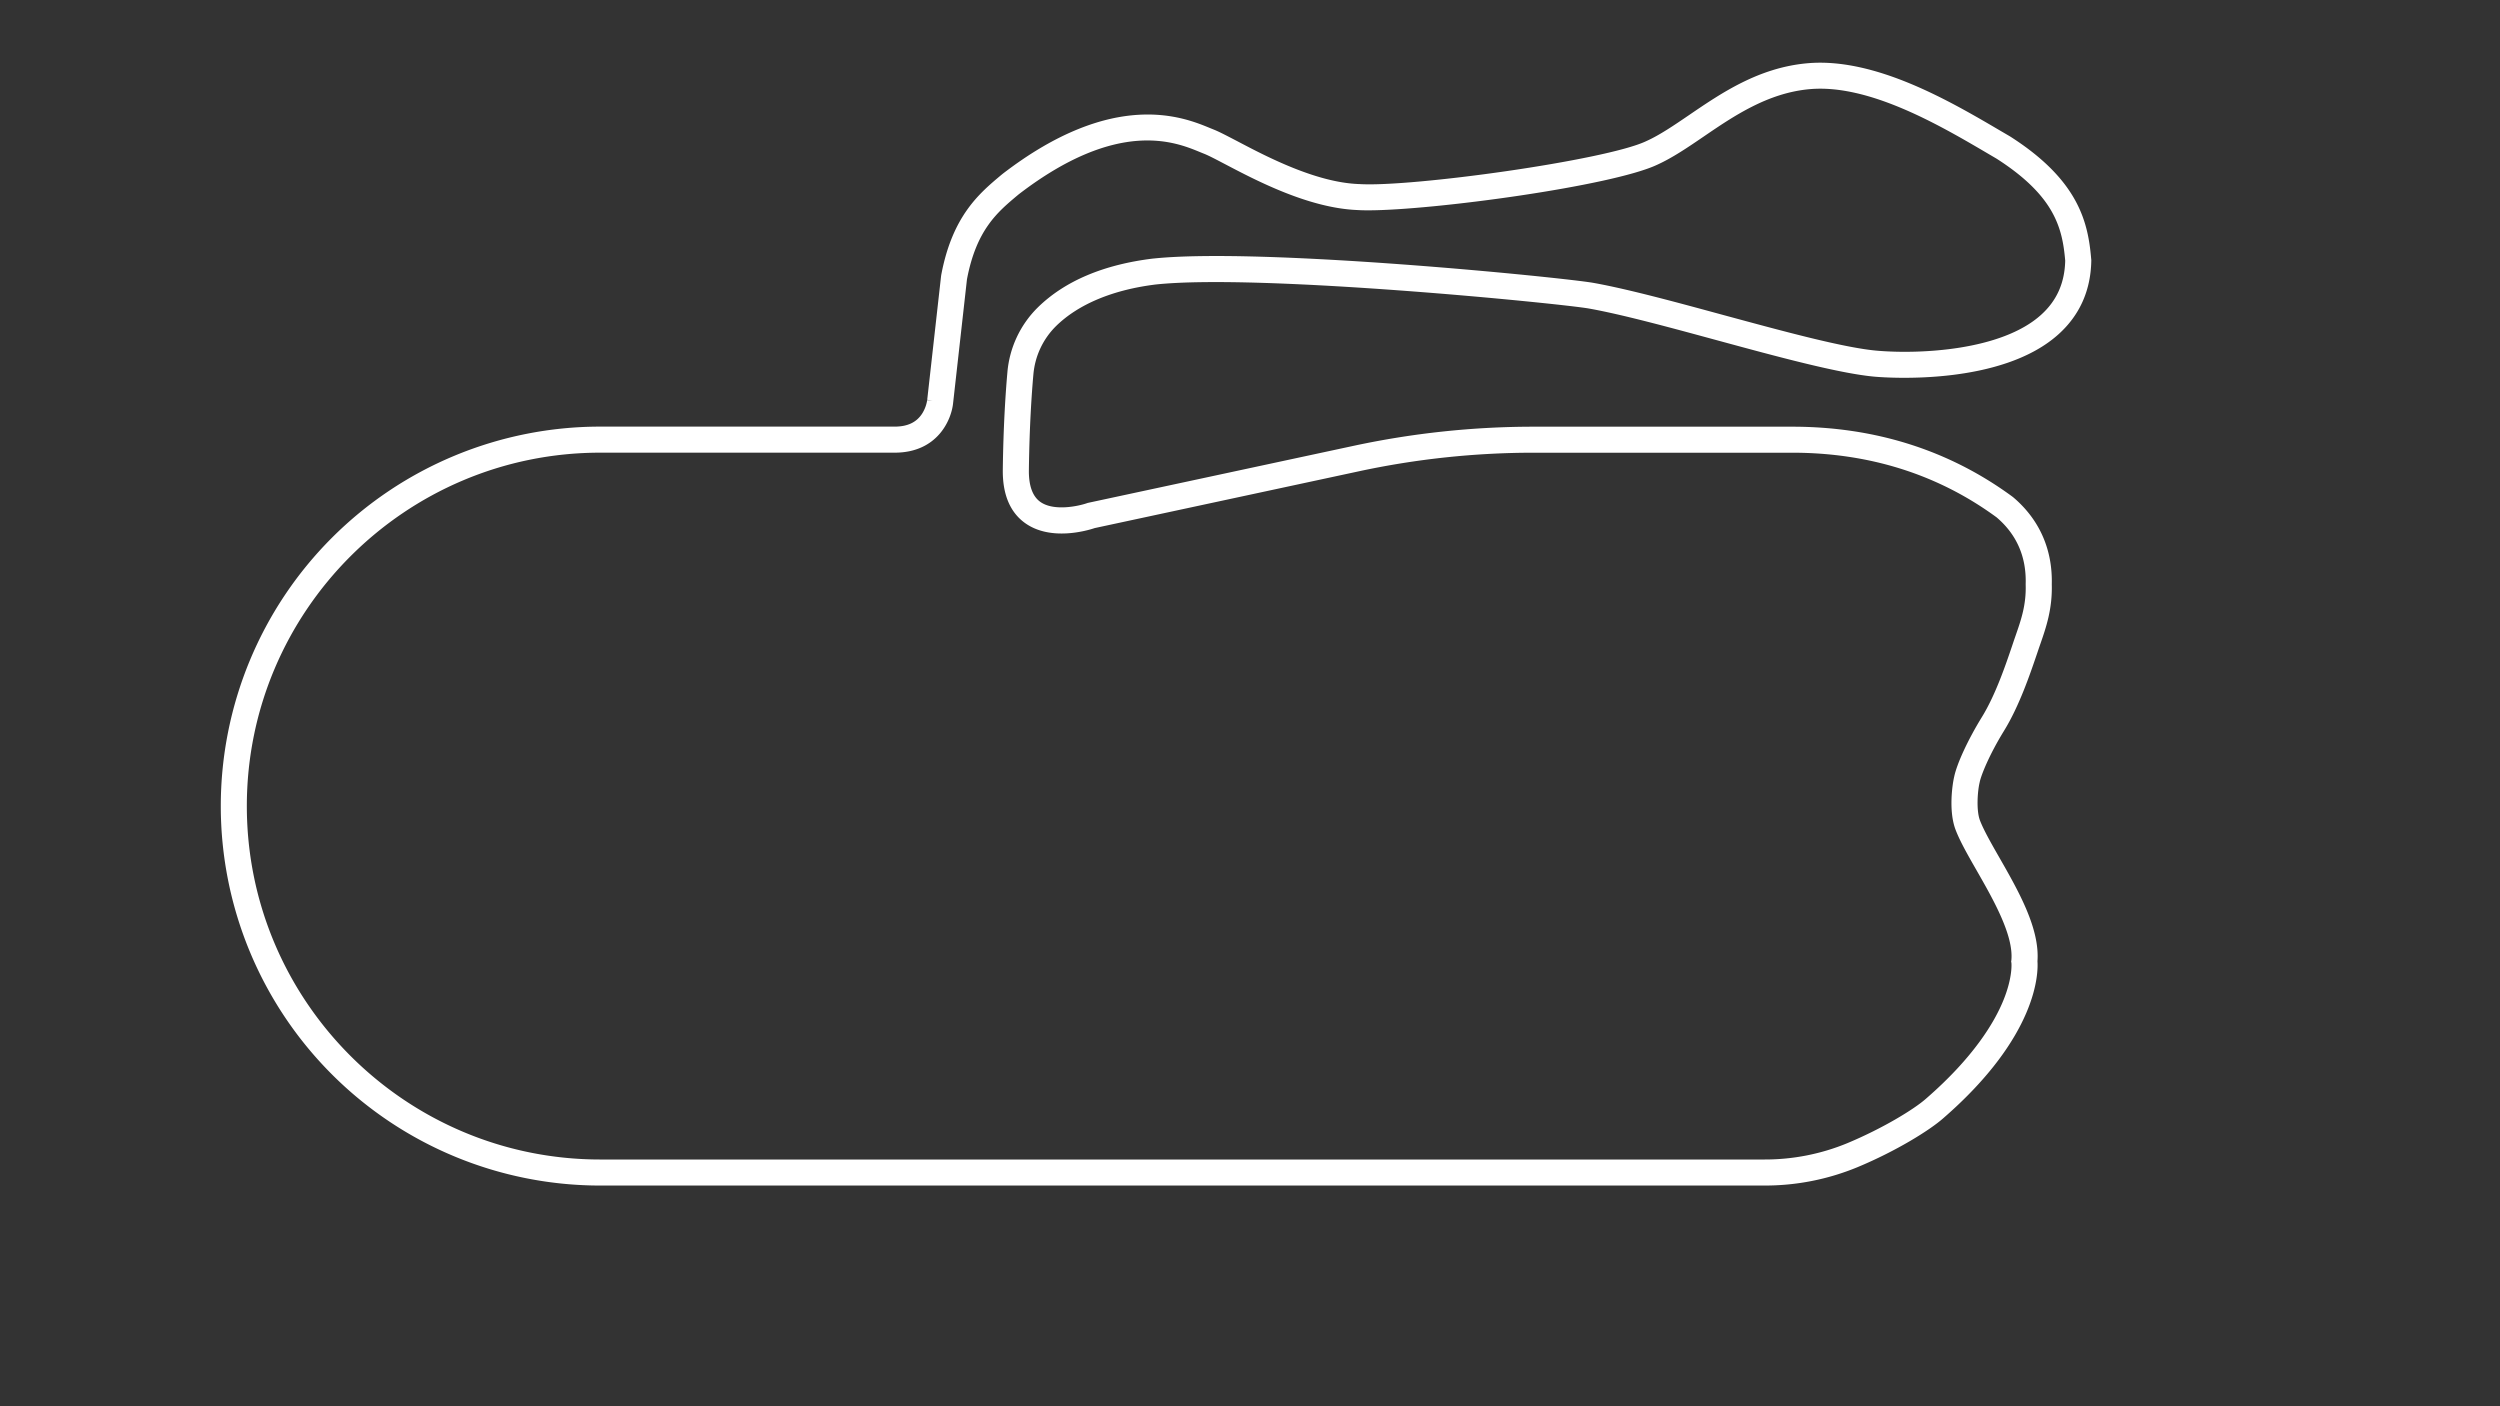 <svg id="Road_Course_North_Oval_-_Config" data-name="Road Course North Oval - Config" xmlns="http://www.w3.org/2000/svg" viewBox="0 0 1920 1080"><rect x="0" y="0" width="1920" height="1080" fill="#333333" stroke="none"/><defs><style>.cls-1{fill:#fff;}</style></defs><title>start-finish</title><path class="cls-1" d="M1606.05,199.11c-2.32-27.86-9.23-60.42-62.16-94.23l-.33-.21c-2.22-1.29-4.5-2.64-6.85-4-38.47-22.62-96.6-56.81-148.81-52.07-37.31,3.4-65.67,22.72-90.69,39.77-11.59,7.89-22.54,15.36-32.84,20l-.15.07c-31.15,14.76-180.89,35.53-220.5,32.91h-.27c-32.88-1.27-70.6-21-93.14-32.88-7.71-4-13.81-7.24-18.25-9-.84-.33-1.78-.72-2.81-1.14C909.06,90,855.43,67.87,770.08,133.47l-1.22,1c-16.69,14-37.46,31.31-46,76.78l-.11.74c-.69,6.16-7.37,65.77-10.65,95.07l4.11.61-4.14-.36a26.91,26.91,0,0,1-3.8,10.23c-4.32,6.79-11.25,10.1-21.17,10.1H461a291.43,291.43,0,0,0,0,582.86h893.92a185.88,185.88,0,0,0,71.81-14.18c29.08-12.11,55.15-28.12,65.91-37.7,72.48-63.06,72.77-111.54,72.13-120.38,1.86-25.21-14.67-54.11-29.27-79.64-6.18-10.8-12-21-14.88-28.5-3-7.85-1.79-22.9-.27-29.12l.07-.35c1.08-5.25,7.13-20.61,18.74-39.48S1559,518,1564.45,502c.64-1.89,1.23-3.65,1.78-5.25l.83-2.37c4.32-12.49,9.22-26.63,8.71-45.63.69-26.79-9.57-49.92-29.69-66.9l-.53-.41c-48.55-35.66-105.46-53.74-169.16-53.74H1177.91a659.38,659.38,0,0,0-138.36,14.7L836,386.11l-.63.13-.58.21c-6.46,2.25-25.5,6.44-35.92-1.07-5.92-4.27-8.85-12.48-8.69-24.41.42-33.22,2.11-58.23,3.46-73.37a59.36,59.36,0,0,1,17.48-37.24c17.24-16.84,43.77-27.87,76.74-31.9,80-8.39,311.35,14.72,332.5,18.5,25.44,4.54,62.47,14.62,98.28,24.36,46.37,12.61,94.33,25.66,121.46,28,9.8.84,97,7,140.9-32.66,16.28-14.69,24.73-33.71,25.12-56.51v-.5Zm-38.49,42.67c-30.56,27.6-93.47,30.32-125.81,27.57-25.32-2.14-72.39-15-117.9-27.33-36.23-9.86-73.69-20.05-100-24.75-22.19-4-254.7-27.49-338.2-18.69l-.16,0c-37.93,4.62-67.66,17.22-88.37,37.45a79.4,79.4,0,0,0-23.43,49.78c-1.38,15.48-3.11,41-3.54,74.88-.24,18.88,5.5,32.66,17.07,41,19.74,14.15,48,5.73,53.53,3.87l203-43.63a639.6,639.6,0,0,1,134.16-14.25h198.48c59.23,0,112.06,16.7,157,49.65,15.42,13.13,22.93,30.32,22.33,51.11v.6c.46,15.47-3.46,26.79-7.61,38.77l-.84,2.41c-.56,1.63-1.16,3.42-1.81,5.35-5.14,15.18-12.9,38.12-23.37,55.14-10.58,17.19-19.1,35.53-21.26,45.75-1.49,6.27-4.37,26.57,1.06,40.81,3.42,9,9.63,19.81,16.21,31.3,12.66,22.13,28.41,49.68,26.64,68.82l-.17,1,.21,1.23c.09,1,.81,11.49-6.18,28.65-6.86,16.84-22.7,43.58-59.17,75.3l-.1.09c-9.25,8.25-33.54,23-60.33,34.19a165.79,165.79,0,0,1-64.12,12.65H461c-149.67,0-271.43-121.76-271.43-271.43S311.34,347.65,461,347.65H687.14c32.77,0,43.68-25.11,44.89-38.49,3.23-28.84,9.72-86.71,10.59-94.58,7.22-38.14,23.41-51.67,39.07-64.76l.74-.62c76.1-58.41,120.31-40.18,139.19-32.38,1.15.47,2.19.9,3.13,1.27,3.43,1.34,9.38,4.47,16.27,8.08,24,12.6,64.16,33.66,101.52,35.15q3.57.23,8.27.22c49.6,0,187.17-18.6,221.9-35,11.84-5.38,23.46-13.29,35.76-21.68,23-15.68,49.09-33.45,81.24-36.37,45.78-4.16,100.6,28.07,136.87,49.39l6.71,3.94c44.81,28.68,50.66,53.48,52.79,78.43C1585.67,217.31,1579.61,230.9,1567.56,241.78Z"></path></svg>